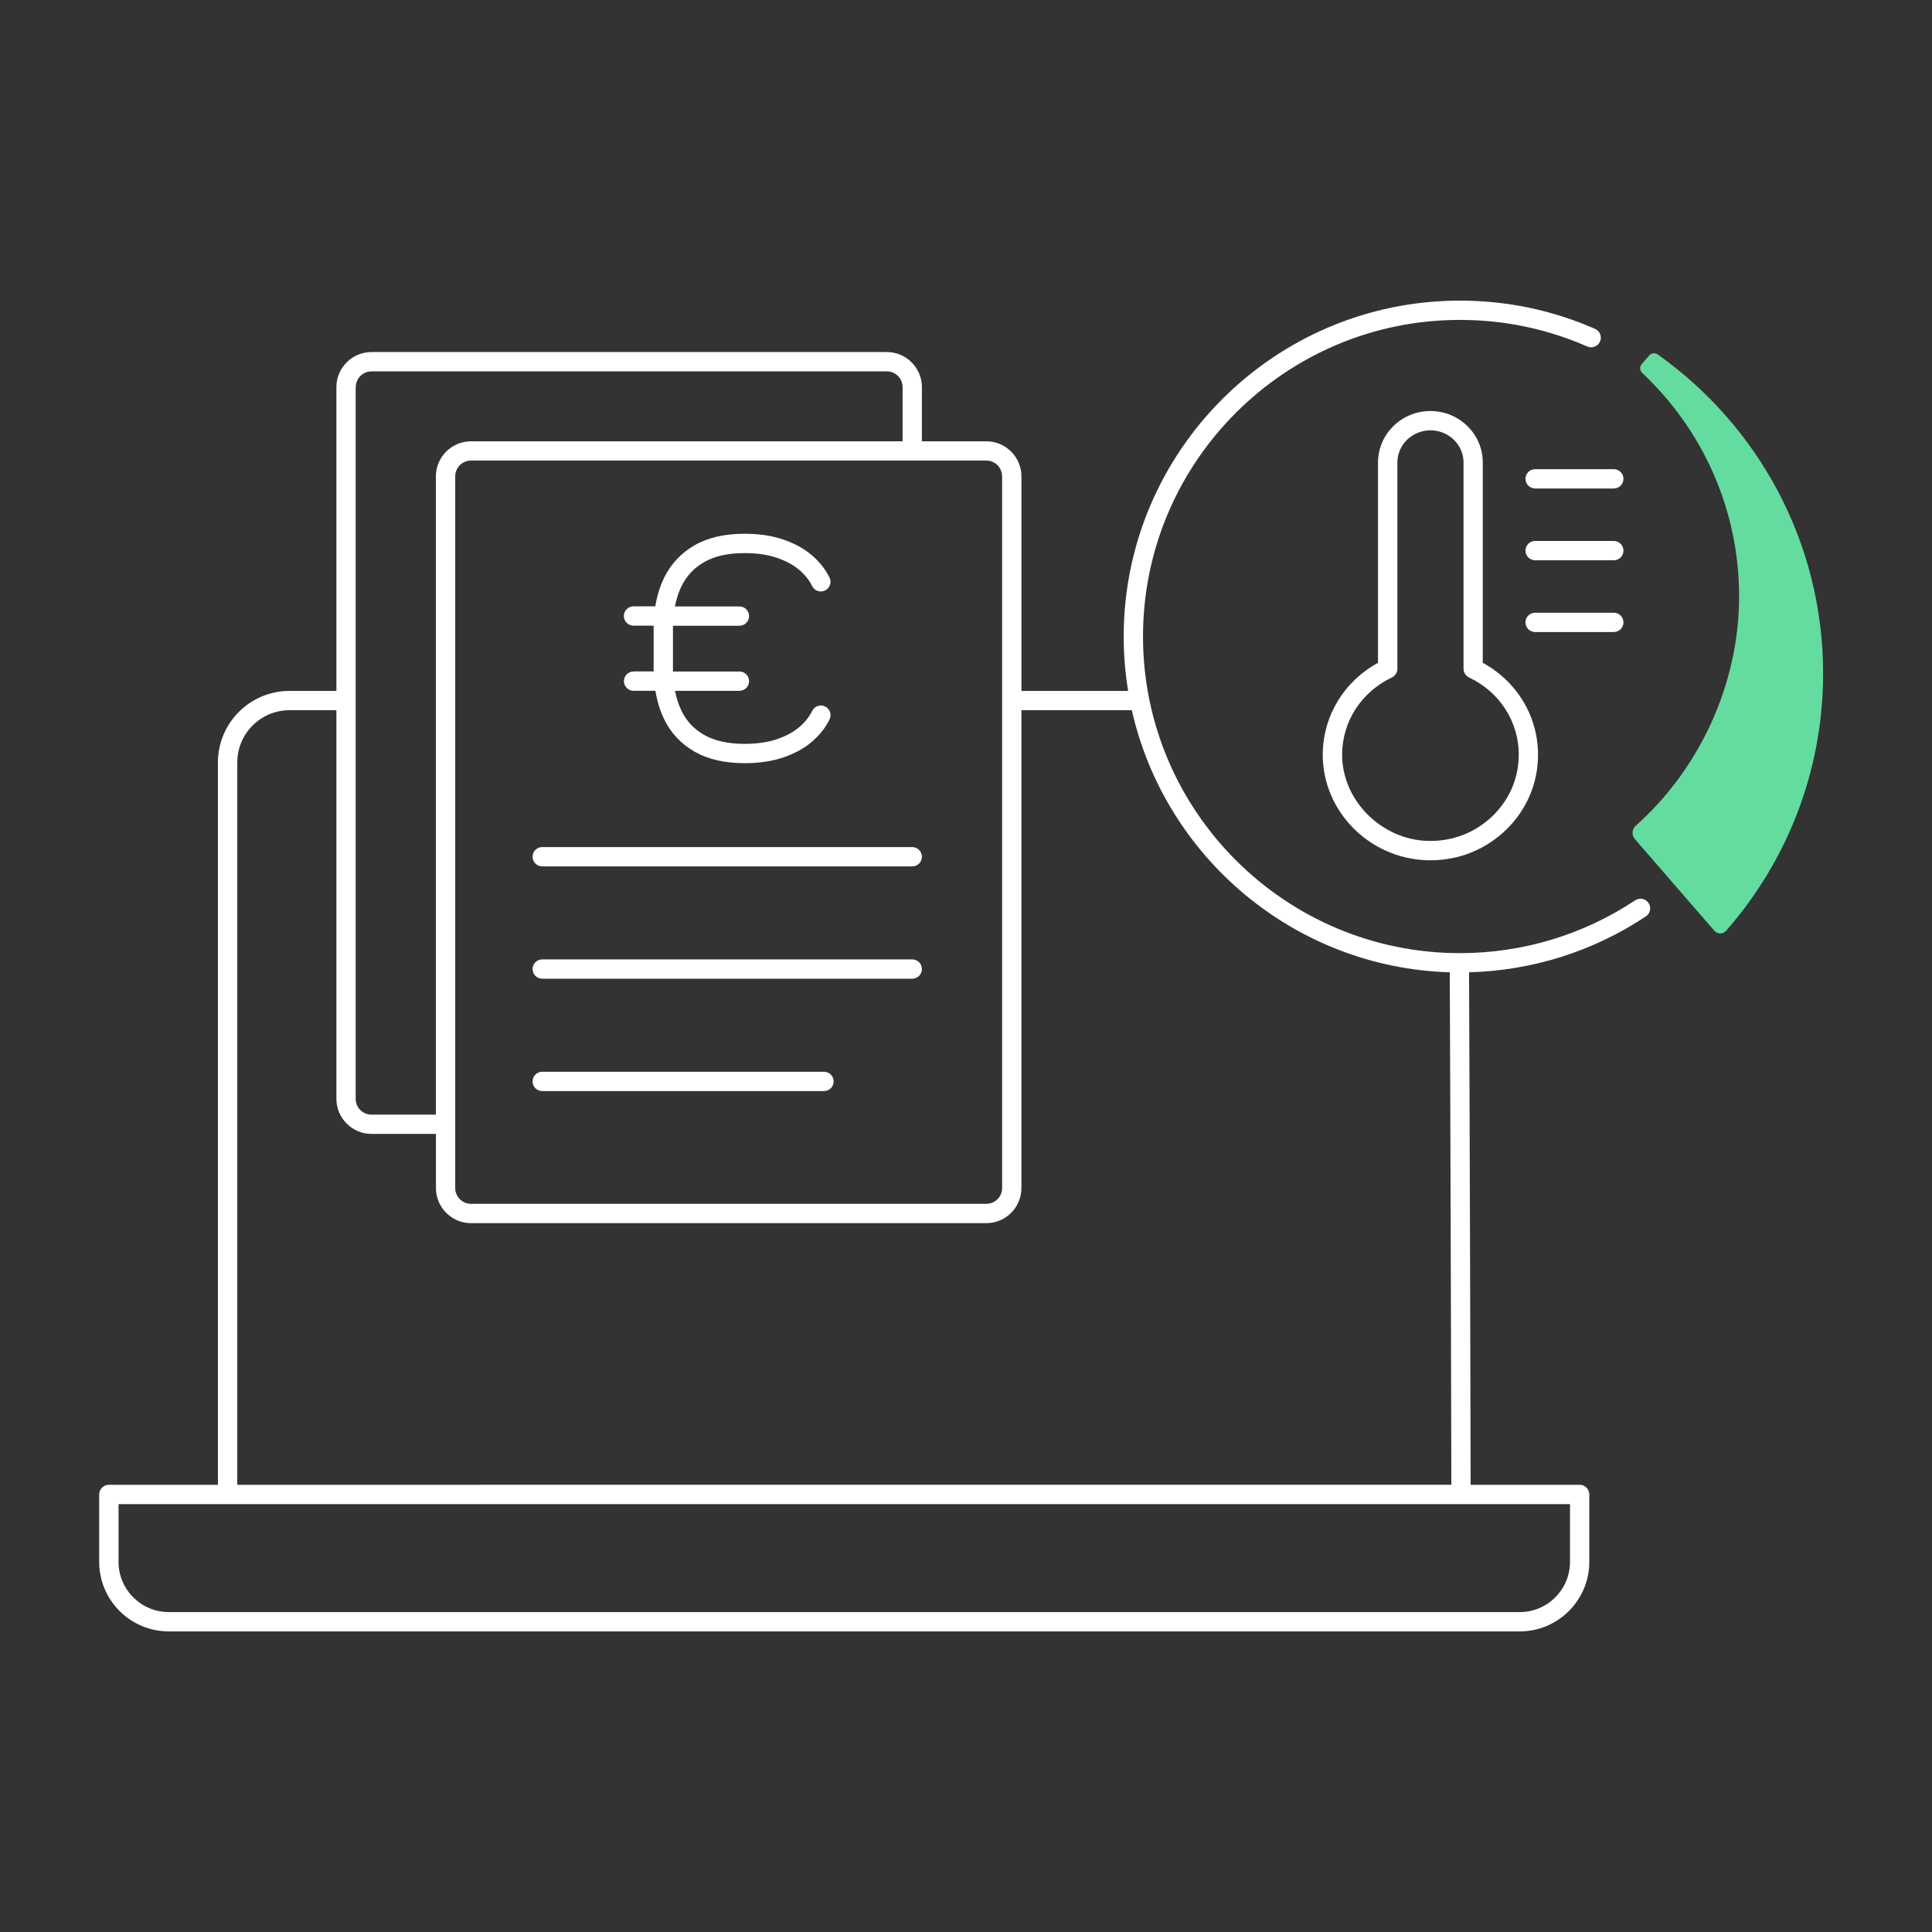 <?xml version="1.0" encoding="UTF-8"?>
<svg xmlns="http://www.w3.org/2000/svg" viewBox="0 0 500 500">
  <rect x="0" y="0" width="500" height="500" fill="#333333" stroke="none"/>
  <defs>
    <style>.cls-1{fill:none;}.cls-2{fill:#fff;}.cls-3{fill:#64dca0;}</style>
  </defs>
  <g id="Ebene_1">
    <path class="cls-3" d="M426.78,92.03l-1.91,2.2c-.58,.67-.52,1.67,.13,2.28,15.42,14.49,25.08,35.05,25.08,57.83s-10.34,44.77-26.71,59.32c-1.03,.91-1.16,2.46-.26,3.5l20.56,23.72c.79,.91,2.21,.93,3.01,.03,15.64-17.8,25.14-41.12,25.14-66.62,0-34.05-16.92-64.21-42.79-82.55-.7-.5-1.68-.37-2.25,.28"></path>
    <g>
      <path class="cls-2" d="M417.65,140h-20.36c-1.38,0-2.5,1.12-2.5,2.5s1.12,2.5,2.5,2.5h20.36c1.38,0,2.5-1.12,2.5-2.5s-1.12-2.5-2.5-2.5Z"></path>
      <path class="cls-2" d="M420.15,161.07c0-1.38-1.12-2.5-2.5-2.5h-20.36c-1.38,0-2.5,1.12-2.5,2.5s1.12,2.5,2.5,2.5h20.36c1.38,0,2.5-1.12,2.5-2.5Z"></path>
      <path class="cls-2" d="M370.19,106.37c-7.48,0-13.56,5.97-13.56,13.31v51.86c-8.79,4.79-14.22,13.7-14.3,23.61-.11,14.71,12,27.04,27,27.48,.29,0,.58,.01,.86,.01,7.4,0,14.33-2.79,19.6-7.91,5.32-5.16,8.25-12.05,8.25-19.38,0-10-5.44-18.98-14.3-23.81v-51.86c0-7.34-6.08-13.31-13.56-13.31Zm22.86,88.98c0,5.97-2.39,11.58-6.73,15.79-4.5,4.37-10.48,6.67-16.83,6.49-12.1-.35-22.24-10.63-22.15-22.44,.06-8.5,4.99-16.11,12.87-19.86,.87-.41,1.43-1.29,1.43-2.26v-53.39c0-4.58,3.84-8.31,8.56-8.31s8.56,3.73,8.56,8.31v53.39c0,.96,.56,1.84,1.43,2.26,7.94,3.77,12.87,11.44,12.87,20.02Z"></path>
      <path class="cls-2" d="M417.65,121.42h-20.36c-1.38,0-2.5,1.12-2.5,2.5s1.12,2.5,2.5,2.5h20.36c1.38,0,2.5-1.12,2.5-2.5s-1.12-2.5-2.5-2.5Z"></path>
      <path class="cls-2" d="M140.33,219.22c-1.38,0-2.5,1.12-2.5,2.5s1.12,2.5,2.5,2.5h95.76c1.38,0,2.5-1.12,2.5-2.5s-1.12-2.5-2.5-2.5h-95.76Z"></path>
      <path class="cls-2" d="M236.09,248.29h-95.76c-1.38,0-2.5,1.12-2.5,2.5s1.12,2.5,2.5,2.5h95.76c1.38,0,2.5-1.12,2.5-2.5s-1.12-2.5-2.5-2.5Z"></path>
      <path class="cls-2" d="M213.25,277.37h-72.92c-1.38,0-2.5,1.12-2.5,2.5s1.12,2.5,2.5,2.5h72.92c1.38,0,2.5-1.12,2.5-2.5s-1.12-2.5-2.5-2.5Z"></path>
      <path class="cls-2" d="M163.97,173.78c-1.38,0-2.5,1.12-2.5,2.5s1.12,2.5,2.5,2.5h5.65c.43,2.63,1.17,5.06,2.22,7.26,1.73,3.63,4.4,6.48,7.93,8.5,3.46,1.97,7.8,2.97,12.9,2.97,3.78,0,7.17-.5,10.06-1.49,2.93-1,5.42-2.37,7.38-4.05,1.99-1.7,3.53-3.64,4.58-5.78,.61-1.24,.1-2.74-1.14-3.35-1.24-.61-2.74-.1-3.35,1.14-.75,1.52-1.88,2.93-3.35,4.19-1.49,1.27-3.42,2.32-5.75,3.12-2.37,.81-5.21,1.22-8.44,1.22-4.22,0-7.73-.78-10.43-2.32-2.67-1.52-4.59-3.58-5.89-6.3-.74-1.55-1.29-3.27-1.65-5.11h16.67c1.38,0,2.5-1.12,2.5-2.5s-1.12-2.5-2.5-2.5h-17.2v-11.84s17.2,0,17.2,0c1.38,0,2.5-1.12,2.5-2.5s-1.12-2.5-2.5-2.5h-16.69c.37-1.9,.93-3.64,1.69-5.2,1.32-2.71,3.25-4.77,5.91-6.29,2.67-1.53,6.16-2.31,10.38-2.31,3.24,0,6.07,.41,8.44,1.23,2.33,.8,4.27,1.85,5.75,3.12,1.47,1.26,2.6,2.67,3.35,4.19,.61,1.24,2.11,1.75,3.35,1.13,1.24-.61,1.75-2.11,1.13-3.35-1.05-2.13-2.59-4.08-4.58-5.78-1.97-1.68-4.45-3.05-7.38-4.05-2.89-.99-6.27-1.5-10.06-1.5-5.1,0-9.44,1-12.87,2.97-3.5,2.01-6.16,4.85-7.91,8.43-1.08,2.22-1.84,4.69-2.28,7.39h-5.64c-1.38,0-2.5,1.12-2.5,2.5s1.12,2.5,2.5,2.5h5.21v11.84s-5.21,0-5.21,0Z"></path>
      <path class="cls-2" d="M425.95,237.17c1.15-.76,1.46-2.32,.7-3.47-.76-1.15-2.32-1.46-3.47-.7-13.45,8.94-29.14,13.67-45.36,13.67-45.22,0-82.01-36.76-82.01-81.94s36.79-81.94,82.01-81.94c11.47,0,22.56,2.32,32.97,6.89,1.26,.55,2.74-.02,3.29-1.28,.56-1.26-.02-2.74-1.28-3.29-11.05-4.85-22.82-7.31-34.98-7.31-47.98,0-87.01,39-87.01,86.94,0,4.79,.4,9.49,1.15,14.07h-27.61v-55.52c0-5-4.07-9.08-9.08-9.08h-16.68v-14.02c0-5-4.07-9.08-9.08-9.08H96.14c-5,0-9.08,4.07-9.08,9.08v78.62h-12.04s-.07,0-.11,0c-10.15,0-18.45,8.22-18.51,18.39v187.06H28.17c-1.38,0-2.5,1.12-2.5,2.5v17.51c.04,9.93,8.11,17.95,18.08,17.94H393.29c9.91,0,17.99-8.04,18.02-17.95v-17.5c0-1.38-1.12-2.5-2.5-2.5h-28.21c-.03-14.22-.2-86.2-.41-132.63,16.36-.44,32.13-5.41,45.75-14.46Zm-166.6-113.89v184.19c0,2.25-1.83,4.08-4.08,4.08H121.89c-2.25,0-4.08-1.83-4.08-4.08V123.27c0-2.25,1.83-4.08,4.08-4.08H255.26c2.25,0,4.08,1.83,4.08,4.08Zm-167.28-23.09c0-2.25,1.83-4.08,4.08-4.08H229.51c2.25,0,4.08,1.83,4.08,4.08v14.02H121.89c-5,0-9.08,4.07-9.08,9.08v165.18h-16.68c-2.25,0-4.08-1.83-4.08-4.08V100.18ZM406.32,404.25c-.03,7.16-5.86,12.96-13.03,12.96H43.7c-7.16,0-13-5.8-13.02-12.95v-15H406.32v14.99Zm-344.91-19.99V197.21c.05-7.41,6.1-13.41,13.51-13.41,.03,0,.06,0,.09,0h12.05v100.57c0,5,4.07,9.08,9.08,9.08h16.68v14.02c0,5,4.07,9.08,9.08,9.08H255.26c5,0,9.08-4.07,9.08-9.08v-123.67h28.58c8.54,37.97,42.02,66.63,82.28,67.83,.21,46.42,.38,118.38,.41,132.63H61.4Z"></path>
    </g>
  </g>
  <g id="Ebene_2">
    <rect class="cls-1" width="500" height="500"></rect>
  </g>
</svg>
